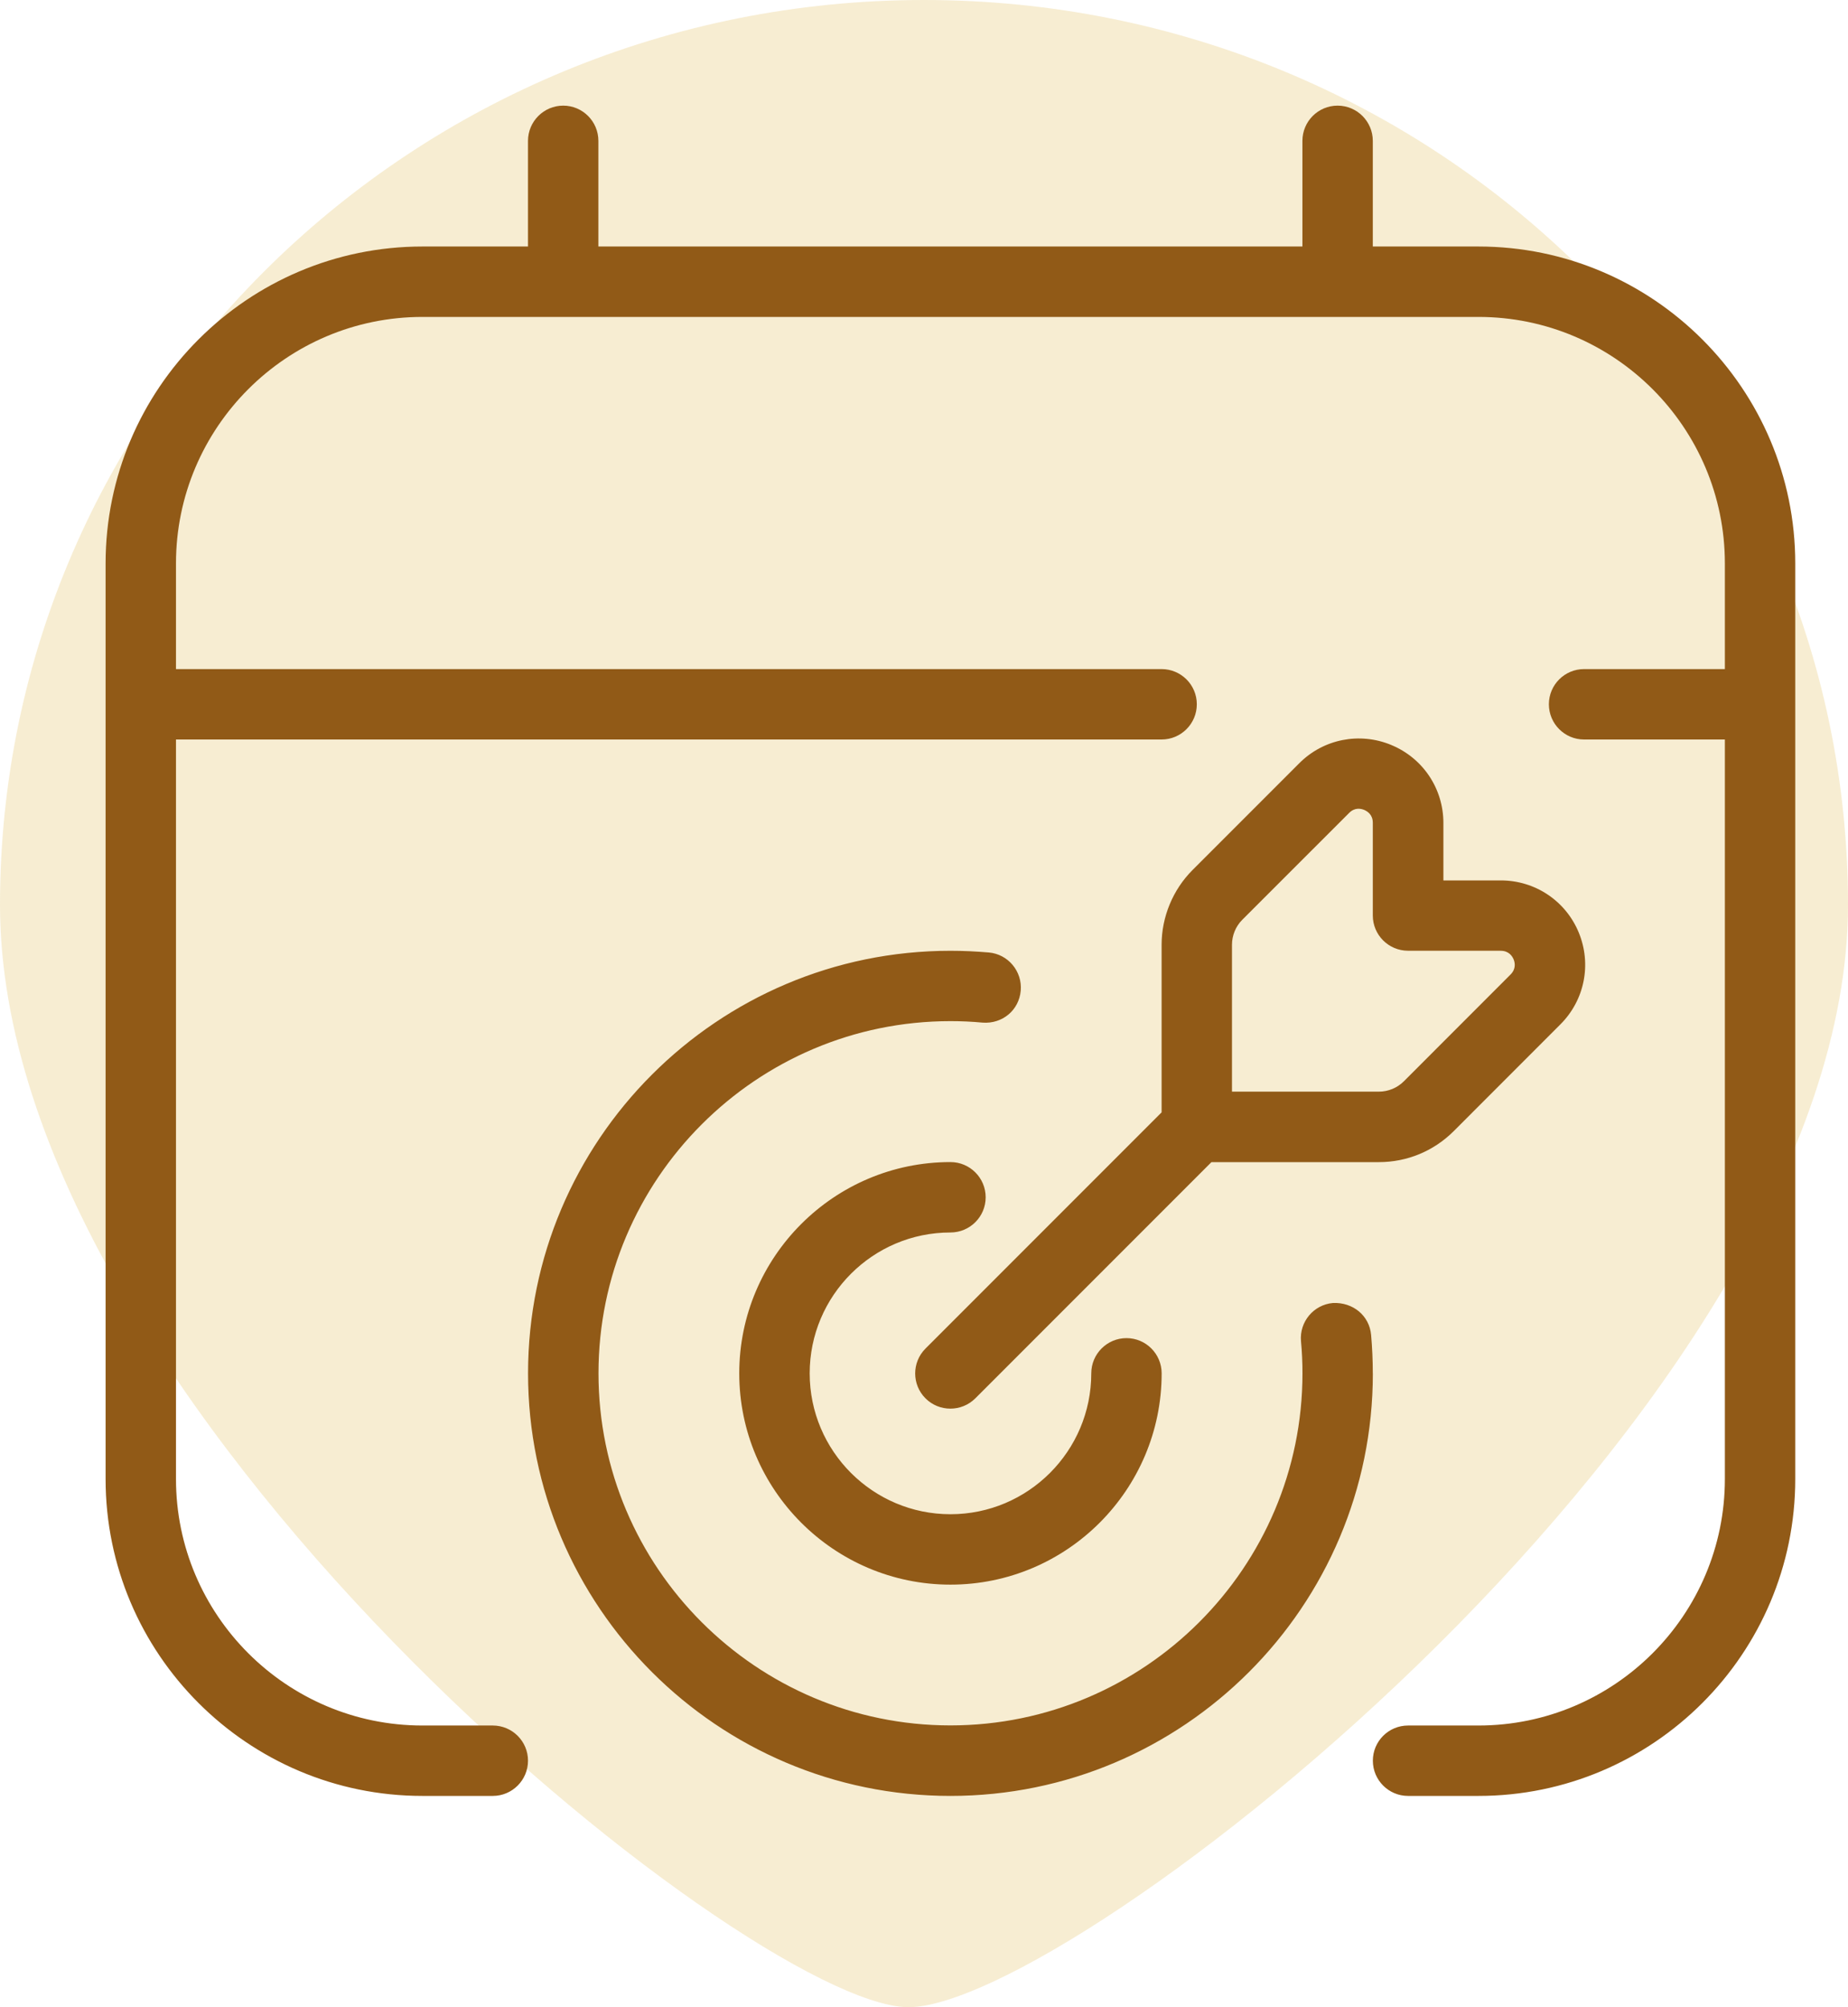 <svg width="35" height="38" viewBox="0 0 35 38" fill="none" xmlns="http://www.w3.org/2000/svg">
<path d="M0 17.131C0 26.593 14.122 37.915 17.172 37.999C20.222 38.084 35 26.593 35 17.131C35 7.67 27.165 0 17.5 0C7.835 0 0 7.67 0 17.131Z" fill="#DAA520" fill-opacity="0.2"/>
<g clip-path="url(#clip0_547_20)">
<path d="M26.348 14.103C25.751 13.856 25.067 13.989 24.608 14.449L22.585 16.472C22.213 16.844 22 17.36 22 17.887V21.059L17.528 25.531C17.268 25.791 17.268 26.213 17.528 26.473C17.659 26.604 17.829 26.668 18 26.668C18.171 26.668 18.341 26.603 18.472 26.473L22.944 22.001H26.116C26.649 22.001 27.152 21.793 27.531 21.416L29.553 19.393C30.012 18.935 30.148 18.253 29.9 17.653C29.652 17.053 29.072 16.668 28.425 16.668H27.337V15.58C27.337 14.932 26.951 14.353 26.352 14.105L26.348 14.103ZM28.423 18C28.576 18 28.641 18.101 28.667 18.163C28.692 18.223 28.717 18.341 28.609 18.449L26.587 20.472C26.463 20.596 26.291 20.667 26.115 20.667H23.333V17.885C23.333 17.709 23.404 17.537 23.528 17.413L25.551 15.391C25.659 15.281 25.777 15.309 25.837 15.333C25.899 15.36 26 15.423 26 15.577V17.332C26 17.7 26.299 17.999 26.667 17.999H28.421L28.423 18ZM34.001 10.667V28C34.001 31.308 31.309 34 28.001 34H26.668C26.3 34 26.001 33.701 26.001 33.333C26.001 32.965 26.3 32.667 26.668 32.667H28.001C30.575 32.667 32.668 30.573 32.668 28V14H30.001C29.633 14 29.335 13.701 29.335 13.333C29.335 12.965 29.633 12.667 30.001 12.667H32.668V10.667C32.668 8.093 30.575 6 28.001 6H8C5.427 6 3.333 8.093 3.333 10.667V12.667H22C22.368 12.667 22.667 12.965 22.667 13.333C22.667 13.701 22.368 14 22 14H3.333V28C3.333 30.573 5.427 32.667 8 32.667H9.333C9.701 32.667 10 32.965 10 33.333C10 33.701 9.701 34 9.333 34H8C4.692 34 2 31.308 2 28V10.667C2 7.359 4.692 4.667 8 4.667H10V2.667C10 2.299 10.299 2 10.667 2C11.035 2 11.333 2.299 11.333 2.667V4.667H24.667V2.667C24.667 2.299 24.965 2 25.333 2C25.701 2 26 2.299 26 2.667V4.667H28C31.308 4.667 34.001 7.359 34.001 10.667ZM15.335 26C15.335 27.471 16.531 28.667 18.001 28.667C19.472 28.667 20.668 27.471 20.668 26C20.668 25.632 20.967 25.333 21.335 25.333C21.703 25.333 22.001 25.632 22.001 26C22.001 28.205 20.207 30 18.001 30C15.796 30 14.001 28.205 14.001 26C14.001 23.795 15.796 22 18.001 22C18.369 22 18.668 22.299 18.668 22.667C18.668 23.035 18.369 23.333 18.001 23.333C16.531 23.333 15.335 24.529 15.335 26ZM26.001 26C26.001 30.412 22.413 34 18.001 34C13.589 34 10.001 30.412 10.001 26C10.001 21.588 13.589 18 18.001 18C18.247 18 18.488 18.012 18.727 18.032C19.093 18.064 19.364 18.389 19.332 18.755C19.3 19.123 18.987 19.388 18.609 19.36C18.409 19.341 18.207 19.332 18.001 19.332C14.325 19.332 11.335 22.323 11.335 25.999C11.335 29.675 14.325 32.665 18.001 32.665C21.677 32.665 24.668 29.675 24.668 25.999C24.668 25.793 24.659 25.591 24.64 25.391C24.608 25.025 24.879 24.7 25.245 24.668C25.624 24.651 25.936 24.907 25.968 25.273C25.989 25.513 26 25.753 26 25.999L26.001 26Z" fill="#915A17"/>
</g>
<defs>
<clipPath id="clip0_547_20">
<rect width="32" height="32" fill="white" transform="translate(2 2)"/>
</clipPath>
</defs>
</svg>
